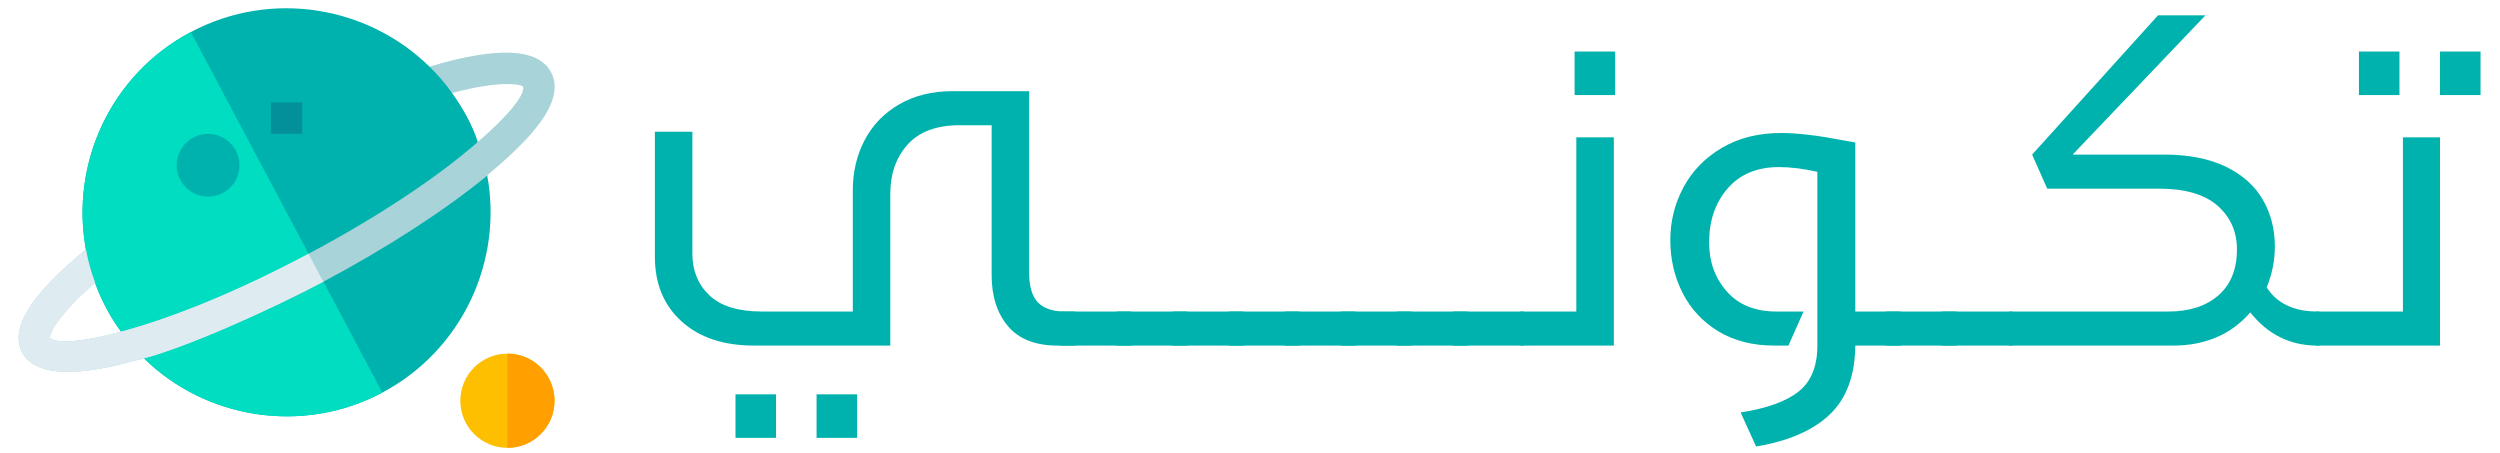 <?xml version="1.0" encoding="utf-8"?>
<!-- Generator: Adobe Illustrator 16.0.0, SVG Export Plug-In . SVG Version: 6.00 Build 0)  -->
<!DOCTYPE svg PUBLIC "-//W3C//DTD SVG 1.1//EN" "http://www.w3.org/Graphics/SVG/1.1/DTD/svg11.dtd">
<svg version="1.1" id="Layer_1" xmlns="http://www.w3.org/2000/svg" xmlns:xlink="http://www.w3.org/1999/xlink" x="0px" y="0px"
	 width="165px" height="29.875px" viewBox="0 0 165 29.875" enable-background="new 0 0 165 29.875" xml:space="preserve">
<path fill="#00B2AD" d="M25.235,25.91c-5.265,2.797-11.668,1.742-15.752-2.278c-0.538-0.521-1.036-1.101-1.492-1.743
	c-0.352-0.476-0.684-0.992-0.974-1.554c-0.291-0.537-0.539-1.099-0.746-1.679c-0.186-0.518-2.493,1.058-2.62,0.539
	c0-0.27,2.018-2.467,2.018-2.735C4.635,10.842,7.267,4.937,12.593,2.117c5.305-2.818,11.668-1.719,15.752,2.281
	c0.247,0.228,2.549,0.497,2.796,0.746c0.27,0.31-1.553,0.642-1.304,0.994c0.352,0.497,0.684,1.017,0.974,1.554
	c0.29,0.539,0.538,1.098,0.725,1.679c0.29,0.727,0.498,1.451,0.622,2.199v0.02C33.193,17.205,30.54,23.091,25.235,25.91z"/>
<path fill="#00DDC1" d="M25.235,25.91c-5.265,2.797-11.668,1.742-15.752-2.278c-0.538-0.521-1.036-1.101-1.492-1.743
	c-0.352-0.476-0.684-0.992-0.974-1.554c-0.291-0.537-0.539-1.099-0.746-1.679c-0.186-0.518-2.493,1.058-2.62,0.539
	c0-0.27,2.018-2.467,2.018-2.735C4.635,10.842,7.267,4.937,12.593,2.117L25.235,25.91z"/>
<path fill="#00B2AD" d="M13.732,12.978c-1.143,0-2.072-0.93-2.072-2.072c0-1.144,0.93-2.071,2.072-2.071s2.073,0.928,2.073,2.071
	C15.806,12.048,14.875,12.978,13.732,12.978z"/>
<path fill="#04909B" d="M17.877,6.761h2.072v2.073h-2.072V6.761z"/>
<path fill="#A8D3D8" d="M32.157,11.57v0.02c-2.778,2.279-6.57,4.745-10.819,7.006c-3.273,1.739-9.388,4.537-12.413,5.201
	c-2.281,0.622-6.349,1.533-7.468-0.539c-0.829-1.595,0.586-3.813,4.213-6.798c0.125,0.745,0.333,1.472,0.602,2.196
	c-2.507,2.197-3.033,3.379-2.97,3.646c0.351,0.374,2.058,0.312,4.69-0.414c2.963-0.787,7.233-2.402,12.372-5.14
	c5.141-2.736,8.85-5.347,11.171-7.379c2.073-1.782,3.115-3.129,2.992-3.646c-0.165-0.167-1.478-0.436-4.69,0.414
	c-0.458-0.641-0.955-1.221-1.492-1.74c4.496-1.346,7.176-1.223,8.026,0.372C37.552,6.969,34.063,9.952,32.157,11.57z"/>
<path fill="#DEECF1" d="M21.338,18.596c-3.273,1.739-9.388,4.537-12.413,5.201c-2.281,0.622-6.349,1.533-7.468-0.539
	c-0.829-1.595,0.586-3.813,4.213-6.798c0.125,0.745,0.333,1.472,0.602,2.196c-2.507,2.197-3.033,3.379-2.97,3.646
	c0.351,0.374,2.058,0.312,4.69-0.414c2.963-0.787,7.233-2.402,12.372-5.14L21.338,18.596z"/>
<path fill="#FDBF00" d="M33.49,23.341c-1.72,0-3.108,1.39-3.108,3.108s1.388,3.107,3.108,3.107c1.72,0,3.108-1.389,3.108-3.107
	S35.21,23.341,33.49,23.341z"/>
<path fill="#FF9F00" d="M36.598,26.449c0,1.72-1.388,3.107-3.108,3.107V23.34C35.21,23.341,36.598,24.729,36.598,26.449z"/>
<g>
	<path fill="#00B2AD" d="M68.508,19.963c0.389,0.398,0.982,0.598,1.779,0.598h0.569c0.114,0,0.189,0.033,0.228,0.1
		s0.057,0.128,0.057,0.185v1.68c0,0.057-0.019,0.118-0.057,0.185s-0.114,0.1-0.228,0.1h-1.024c-1.48,0-2.581-0.427-3.301-1.28
		c-0.722-0.854-1.082-1.974-1.082-3.358V8.266h-2.106c-1.537,0-2.685,0.427-3.444,1.281c-0.759,0.854-1.138,1.926-1.138,3.216
		v10.046h-8.993c-2.011,0-3.605-0.53-4.781-1.594c-1.177-1.063-1.765-2.485-1.765-4.269V8.693h2.476v8.054
		c0,1.12,0.375,2.035,1.124,2.746c0.75,0.712,1.902,1.067,3.458,1.067h6.005v-7.997c0-1.233,0.266-2.348,0.797-3.344
		c0.531-0.996,1.295-1.779,2.291-2.348s2.158-0.854,3.486-0.854h5.065v11.981C67.924,18.91,68.119,19.564,68.508,19.963z
		 M48.543,28.899v-2.875h2.675v2.875H48.543z M53.894,28.899v-2.875h2.675v2.875H53.894z"/>
	<path fill="#00B2AD" d="M74.783,20.66c0.038,0.066,0.057,0.128,0.057,0.185v1.68c0,0.057-0.019,0.118-0.057,0.185
		s-0.114,0.1-0.228,0.1h-4.439c-0.114,0-0.189-0.033-0.228-0.1c-0.038-0.066-0.057-0.128-0.057-0.185v-1.68
		c0-0.057,0.019-0.118,0.057-0.185c0.039-0.066,0.114-0.1,0.228-0.1h4.439C74.669,20.561,74.745,20.594,74.783,20.66z"/>
	<path fill="#00B2AD" d="M78.482,20.66c0.038,0.066,0.057,0.128,0.057,0.185v1.68c0,0.057-0.019,0.118-0.057,0.185
		s-0.114,0.1-0.228,0.1h-4.439c-0.114,0-0.189-0.033-0.228-0.1c-0.038-0.066-0.057-0.128-0.057-0.185v-1.68
		c0-0.057,0.019-0.118,0.057-0.185c0.039-0.066,0.114-0.1,0.228-0.1h4.439C78.369,20.561,78.444,20.594,78.482,20.66z"/>
	<path fill="#00B2AD" d="M82.182,20.66c0.038,0.066,0.057,0.128,0.057,0.185v1.68c0,0.057-0.019,0.118-0.057,0.185
		s-0.114,0.1-0.228,0.1h-4.439c-0.114,0-0.189-0.033-0.228-0.1c-0.038-0.066-0.057-0.128-0.057-0.185v-1.68
		c0-0.057,0.019-0.118,0.057-0.185c0.039-0.066,0.114-0.1,0.228-0.1h4.439C82.068,20.561,82.144,20.594,82.182,20.66z"/>
	<path fill="#00B2AD" d="M85.882,20.66c0.037,0.066,0.057,0.128,0.057,0.185v1.68c0,0.057-0.02,0.118-0.057,0.185
		c-0.039,0.066-0.114,0.1-0.228,0.1h-4.44c-0.114,0-0.189-0.033-0.228-0.1c-0.038-0.066-0.057-0.128-0.057-0.185v-1.68
		c0-0.057,0.019-0.118,0.057-0.185c0.039-0.066,0.114-0.1,0.228-0.1h4.44C85.768,20.561,85.843,20.594,85.882,20.66z"/>
	<path fill="#00B2AD" d="M89.581,20.66c0.037,0.066,0.057,0.128,0.057,0.185v1.68c0,0.057-0.02,0.118-0.057,0.185
		c-0.039,0.066-0.114,0.1-0.228,0.1h-4.44c-0.113,0-0.189-0.033-0.228-0.1s-0.057-0.128-0.057-0.185v-1.68
		c0-0.057,0.019-0.118,0.057-0.185s0.114-0.1,0.228-0.1h4.44C89.467,20.561,89.542,20.594,89.581,20.66z"/>
	<path fill="#00B2AD" d="M93.28,20.66c0.037,0.066,0.057,0.128,0.057,0.185v1.68c0,0.057-0.02,0.118-0.057,0.185
		c-0.039,0.066-0.114,0.1-0.228,0.1h-4.44c-0.113,0-0.189-0.033-0.228-0.1s-0.057-0.128-0.057-0.185v-1.68
		c0-0.057,0.019-0.118,0.057-0.185s0.114-0.1,0.228-0.1h4.44C93.166,20.561,93.241,20.594,93.28,20.66z"/>
	<path fill="#00B2AD" d="M96.98,20.66c0.037,0.066,0.057,0.128,0.057,0.185v1.68c0,0.057-0.02,0.118-0.057,0.185
		c-0.039,0.066-0.114,0.1-0.228,0.1h-4.44c-0.113,0-0.189-0.033-0.228-0.1s-0.057-0.128-0.057-0.185v-1.68
		c0-0.057,0.019-0.118,0.057-0.185s0.114-0.1,0.228-0.1h4.44C96.866,20.561,96.941,20.594,96.98,20.66z"/>
	<path fill="#00B2AD" d="M100.68,20.66c0.037,0.066,0.057,0.128,0.057,0.185v1.68c0,0.057-0.02,0.118-0.057,0.185
		c-0.039,0.066-0.114,0.1-0.228,0.1h-4.44c-0.113,0-0.189-0.033-0.228-0.1s-0.057-0.128-0.057-0.185v-1.68
		c0-0.057,0.019-0.118,0.057-0.185s0.114-0.1,0.228-0.1h4.44C100.565,20.561,100.641,20.594,100.68,20.66z"/>
	<path fill="#00B2AD" d="M100.451,22.809c-0.114,0-0.189-0.038-0.228-0.113c-0.038-0.076-0.057-0.133-0.057-0.171v-1.68
		c0-0.057,0.019-0.118,0.057-0.185s0.113-0.1,0.228-0.1h3.586V9.063h2.476v13.746H100.451z M103.923,6.274V3.399h2.676v2.875
		H103.923z"/>
	<path fill="#00B2AD" d="M125.553,20.66c0.037,0.066,0.057,0.128,0.057,0.185v1.68c0,0.057-0.02,0.118-0.057,0.185
		c-0.039,0.066-0.114,0.1-0.229,0.1h-2.874c-0.019,1.974-0.579,3.486-1.679,4.539c-1.101,1.054-2.723,1.76-4.867,2.121l-1.024-2.249
		c1.727-0.266,3.003-0.726,3.828-1.38s1.238-1.665,1.238-3.031V11.34c-0.931-0.208-1.774-0.313-2.533-0.313
		c-1.442,0-2.571,0.469-3.387,1.409c-0.816,0.939-1.224,2.13-1.224,3.571c0,1.271,0.389,2.348,1.167,3.23
		c0.777,0.882,1.868,1.323,3.272,1.323h1.793l-0.996,2.248H117.1c-1.423,0-2.651-0.313-3.686-0.938
		c-1.034-0.627-1.821-1.471-2.361-2.533c-0.541-1.063-0.812-2.229-0.812-3.501c0-1.233,0.289-2.39,0.868-3.472
		c0.578-1.082,1.423-1.95,2.532-2.604c1.11-0.655,2.415-0.982,3.914-0.982c1.062,0,2.428,0.162,4.098,0.484
		c0.133,0.019,0.398,0.067,0.797,0.142v11.156h2.874C125.438,20.561,125.514,20.594,125.553,20.66z"/>
	<path fill="#00B2AD" d="M129.252,20.66c0.037,0.066,0.057,0.128,0.057,0.185v1.68c0,0.057-0.02,0.118-0.057,0.185
		c-0.039,0.066-0.114,0.1-0.228,0.1h-4.44c-0.113,0-0.189-0.033-0.228-0.1s-0.057-0.128-0.057-0.185v-1.68
		c0-0.057,0.019-0.118,0.057-0.185s0.114-0.1,0.228-0.1h4.44C129.138,20.561,129.213,20.594,129.252,20.66z"/>
	<path fill="#00B2AD" d="M132.951,20.66c0.037,0.066,0.057,0.128,0.057,0.185v1.68c0,0.057-0.02,0.118-0.057,0.185
		c-0.039,0.066-0.114,0.1-0.228,0.1h-4.44c-0.113,0-0.189-0.033-0.228-0.1s-0.057-0.128-0.057-0.185v-1.68
		c0-0.057,0.019-0.118,0.057-0.185s0.114-0.1,0.228-0.1h4.44C132.837,20.561,132.912,20.594,132.951,20.66z"/>
	<path fill="#00B2AD" d="M142.798,10.201c1.632,0,2.998,0.266,4.099,0.797c1.1,0.532,1.916,1.257,2.447,2.177
		c0.531,0.92,0.797,1.95,0.797,3.088c0,0.93-0.181,1.831-0.541,2.703c0.684,1.063,1.803,1.594,3.358,1.594
		c0.114,0,0.189,0.033,0.228,0.1s0.058,0.128,0.058,0.185v1.68c0,0.057-0.02,0.118-0.058,0.185s-0.113,0.1-0.228,0.1
		c-1.803,0-3.282-0.729-4.439-2.191c-1.271,1.462-2.979,2.191-5.123,2.191h-10.672c-0.114,0-0.189-0.038-0.228-0.113
		c-0.038-0.076-0.057-0.133-0.057-0.171v-1.68c0-0.057,0.019-0.118,0.057-0.185s0.113-0.1,0.228-0.1h10.388
		c1.385,0,2.485-0.355,3.302-1.067c0.815-0.711,1.224-1.722,1.224-3.03c0-1.177-0.428-2.139-1.281-2.889
		c-0.854-0.749-2.144-1.124-3.87-1.124h-7.371l-0.996-2.249l8.311-9.192h3.13l-8.766,9.192H142.798z"/>
	<path fill="#00B2AD" d="M152.958,22.809c-0.114,0-0.189-0.038-0.228-0.113c-0.038-0.076-0.057-0.133-0.057-0.171v-1.68
		c0-0.057,0.019-0.118,0.057-0.185s0.113-0.1,0.228-0.1h5.635V9.063h2.447v13.746H152.958z M155.69,6.274V3.399h2.675v2.875H155.69z
		 M161.04,6.274V3.399h2.676v2.875H161.04z"/>
</g>
</svg>
